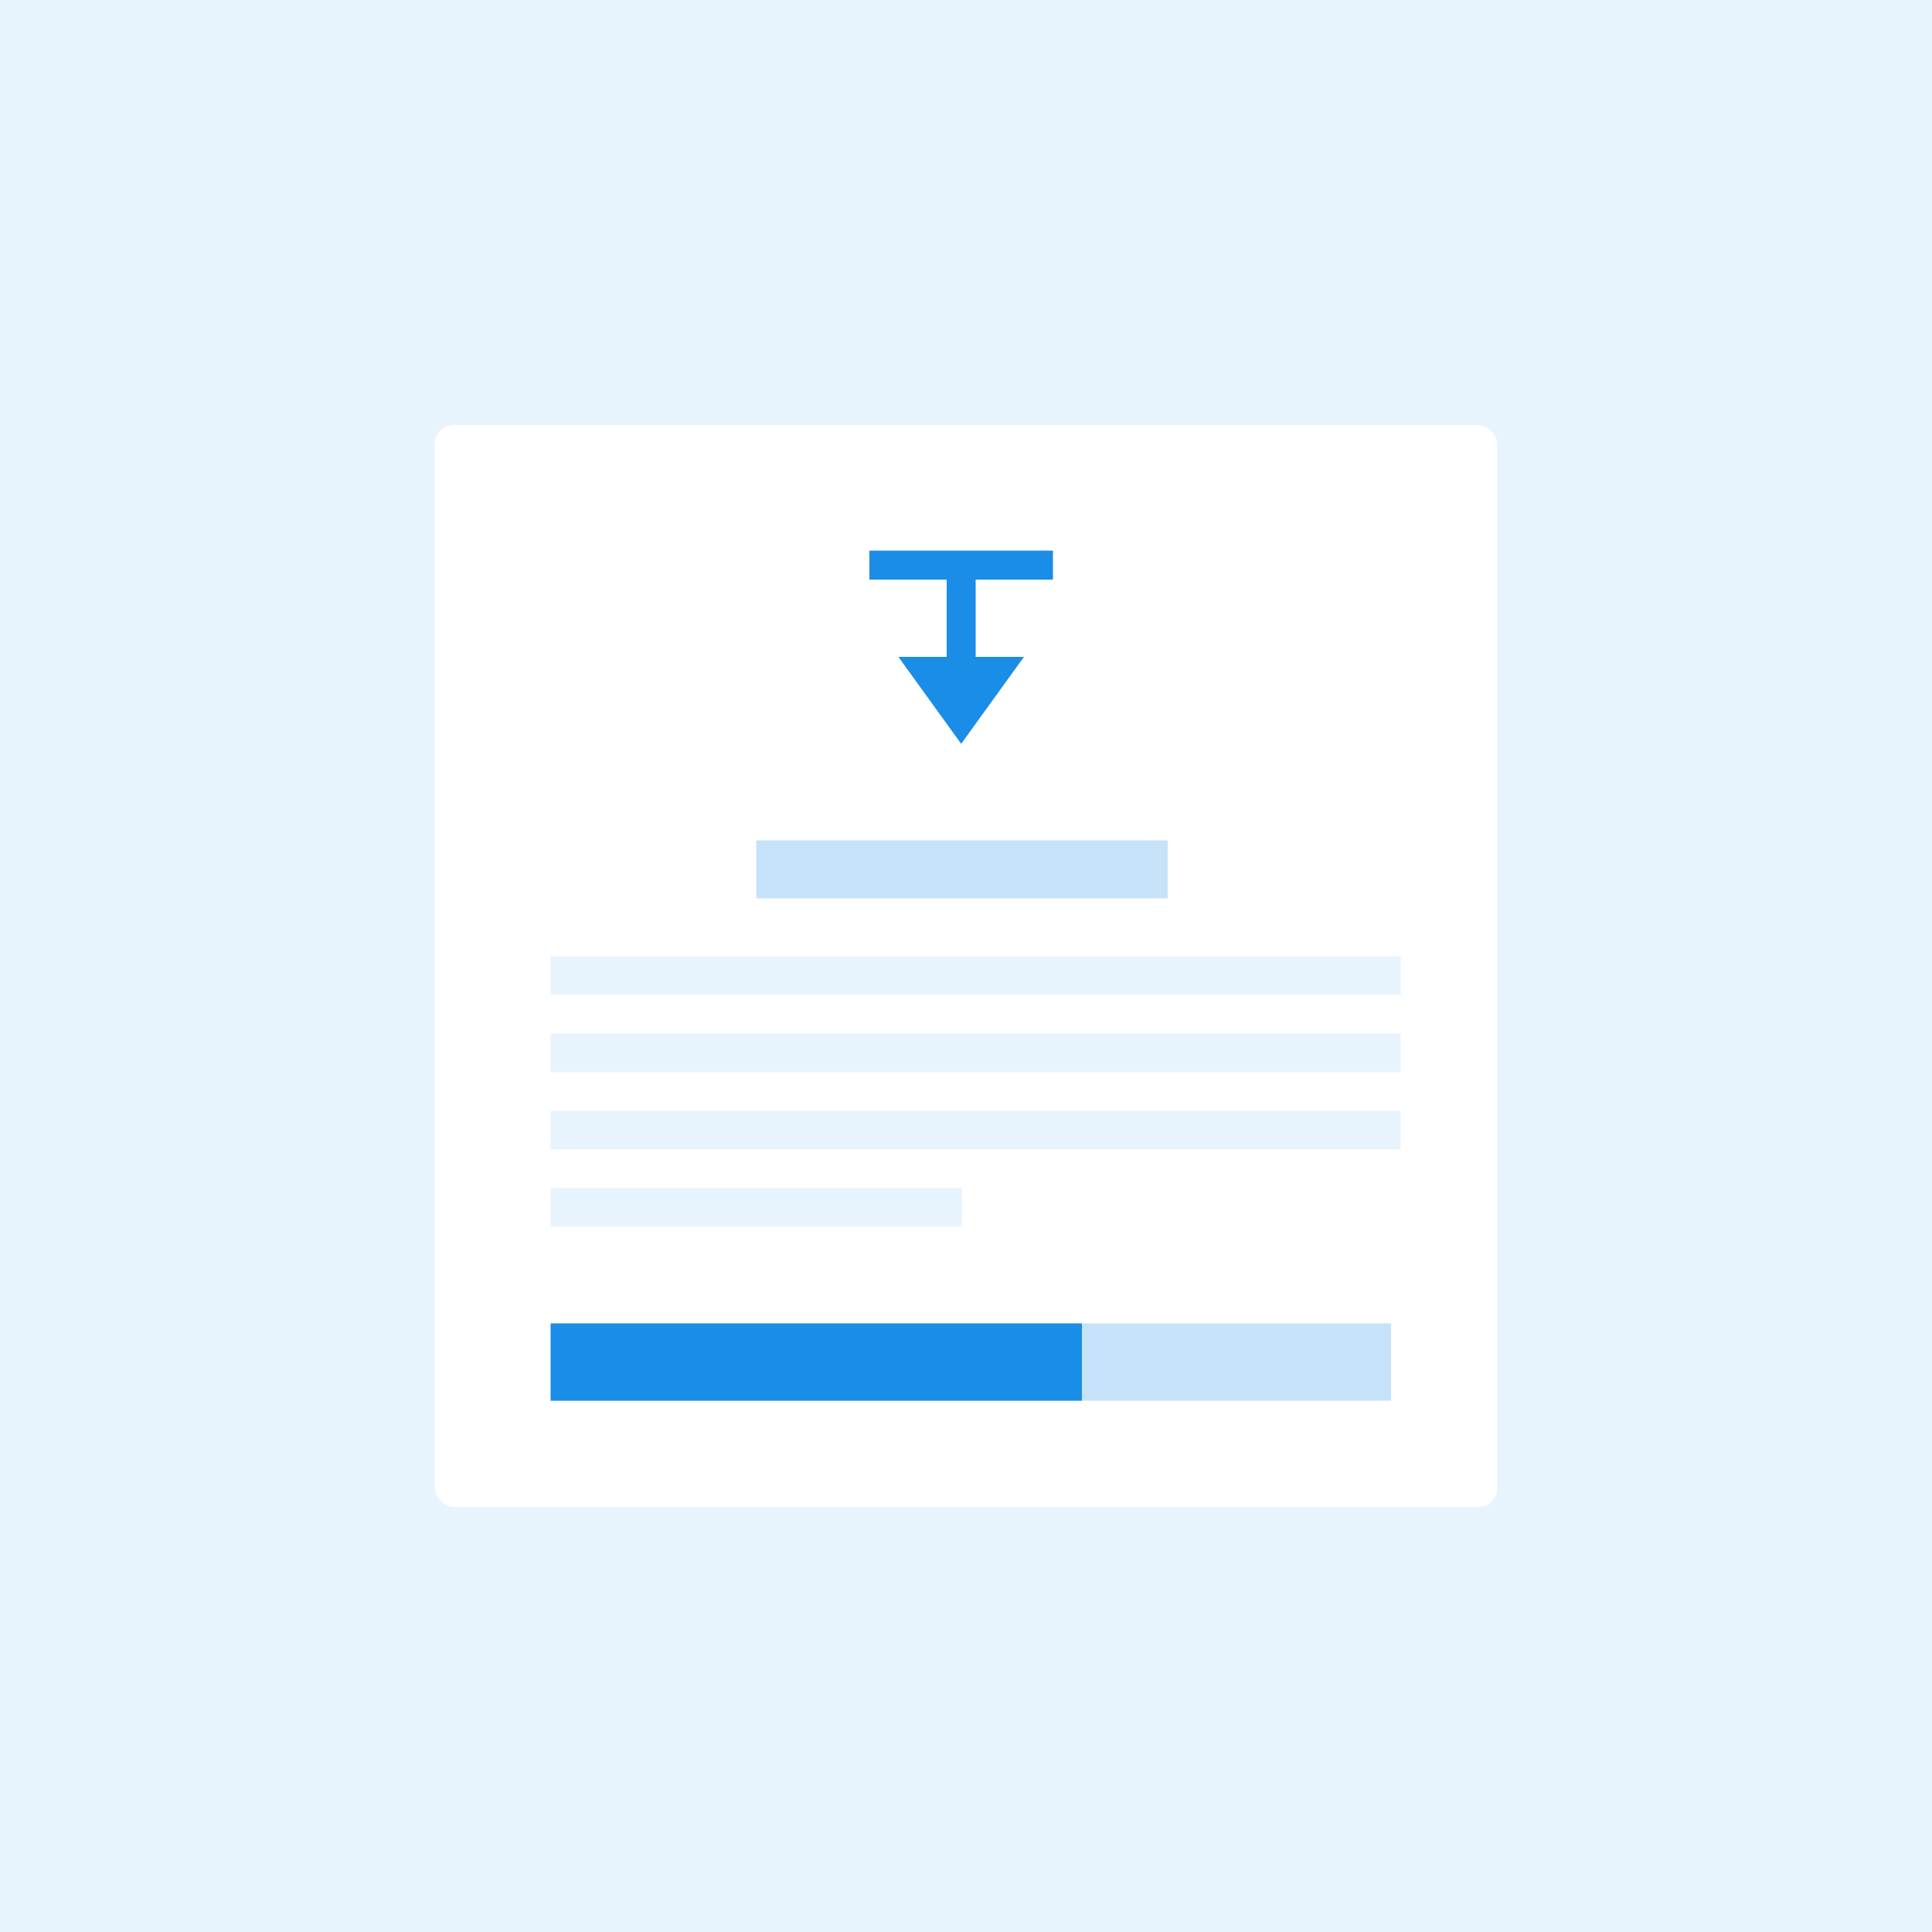 <?xml version="1.0" encoding="UTF-8"?>
<svg width="200px" height="200px" viewBox="0 0 200 200" version="1.1" xmlns="http://www.w3.org/2000/svg" xmlns:xlink="http://www.w3.org/1999/xlink">
    <!-- Generator: Sketch 60.1 (88133) - https://sketch.com -->
    <title>svg/Download</title>
    <desc>Created with Sketch.</desc>
    <g id="User-Flows" stroke="none" stroke-width="1" fill="none" fill-rule="evenodd">
        <g id="Download">
            <rect fill="#FFFFFF" x="0" y="0" width="200" height="200"></rect>
            <g id="Background" fill="#1A8DE6" fill-opacity="0.1">
                <rect id="Rectangle" x="0" y="0" width="200" height="200"></rect>
            </g>
            <rect id="Rectangle" fill="#FFFFFF" x="45" y="44" width="110" height="112" rx="2"></rect>
            <g id="Text-/-Paragraph-/-center" transform="translate(57, 87)" fill="#1A8DE6">
                <rect id="Rectangle" fill-opacity="0.1" x="0" y="12" width="88" height="4"></rect>
                <rect id="Rectangle" fill-opacity="0.1" x="0" y="20" width="88" height="4"></rect>
                <rect id="Rectangle" fill-opacity="0.1" x="0" y="28" width="88" height="4"></rect>
                <rect id="Rectangle" fill-opacity="0.1" x="0" y="36" width="42.581" height="4"></rect>
                <g id="Text-/-Title" transform="translate(21.29, 0)" fill-opacity="0.25">
                    <rect id="Rectangle" x="0" y="0" width="42.581" height="6"></rect>
                </g>
            </g>
            <rect id="Rectangle" fill-opacity="0.25" fill="#1A8DE6" x="57" y="137" width="87" height="8"></rect>
            <rect id="Rectangle" fill="#1A8DE6" x="57" y="137" width="55" height="8"></rect>
            <g id="Symbol-/-Download" transform="translate(90, 57)" fill="#1A8DE6">
                <g id="Symbol-/-Alert">
                    <rect id="Rectangle" x="8" y="1" width="3" height="14"></rect>
                    <rect id="Rectangle" transform="translate(9.5, 1.5) rotate(90) translate(-9.5, -1.5) " x="8" y="-8" width="3" height="19"></rect>
                    <polygon id="Triangle" transform="translate(9.5, 15.5) rotate(180) translate(-9.5, -15.5) " points="9.5 11 16 20 3 20"></polygon>
                </g>
            </g>
        </g>
    </g>
</svg>